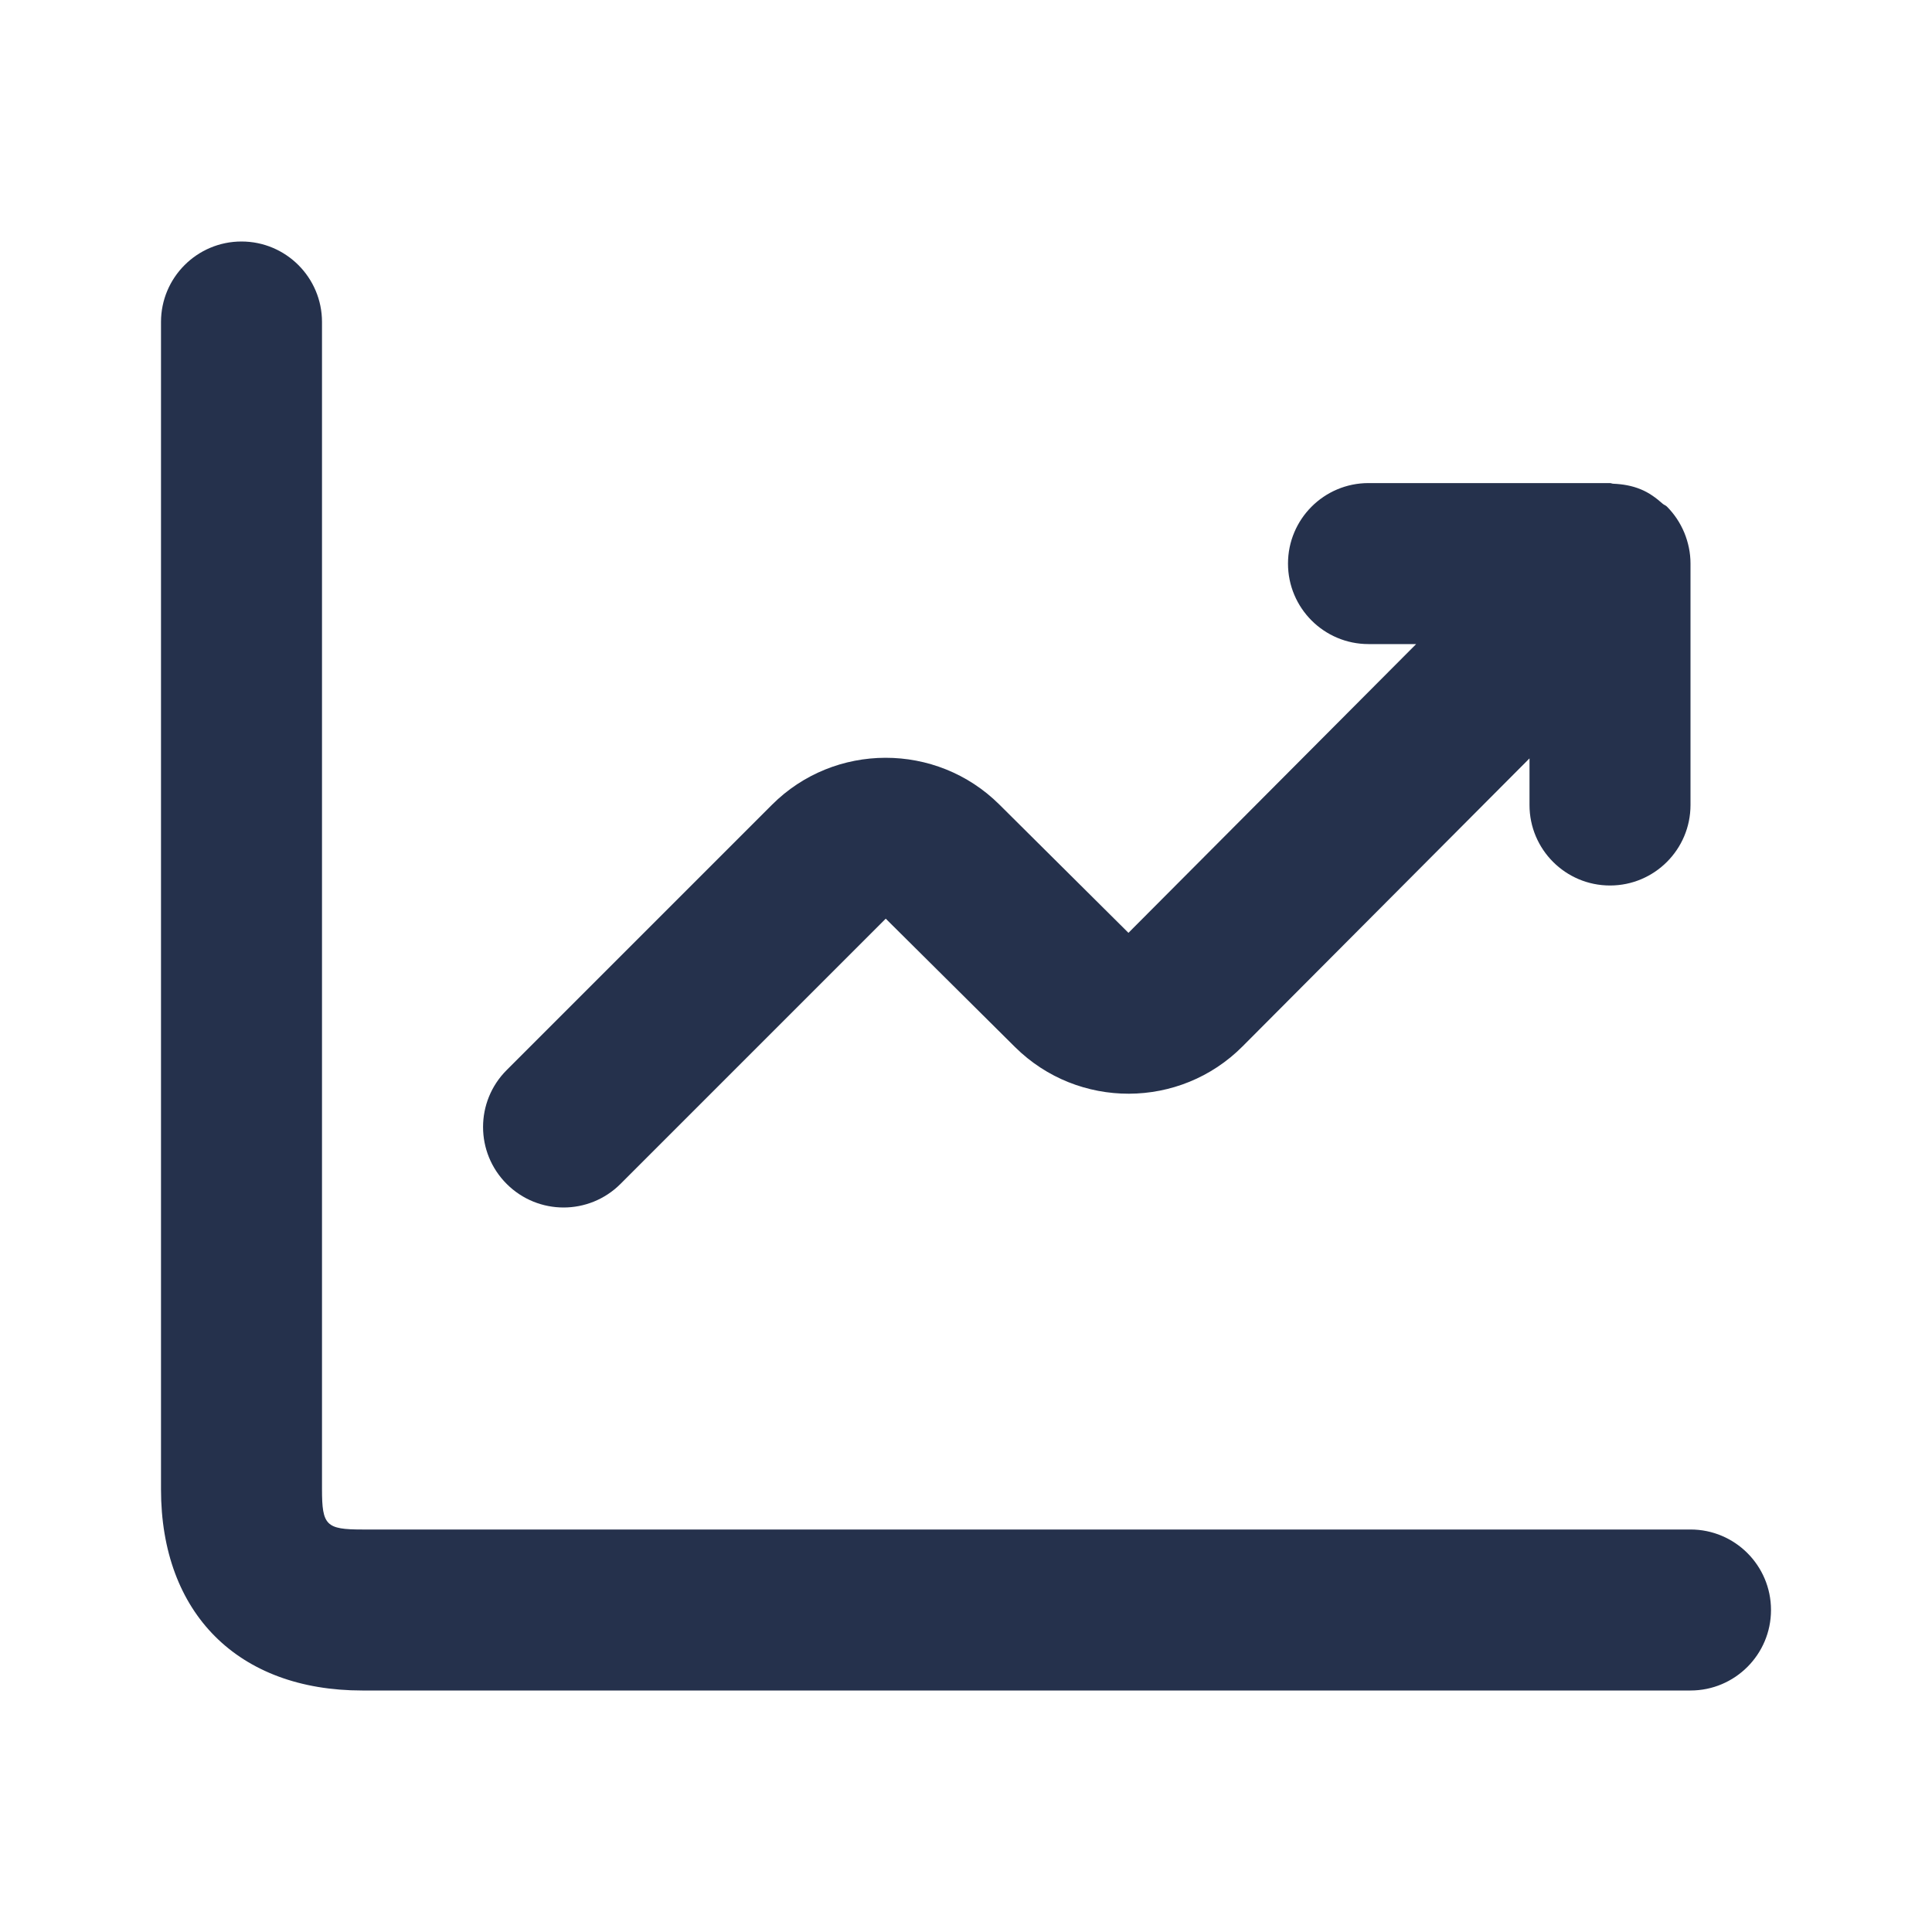 <svg width="24" height="24" viewBox="0 0 24 24" fill="none" xmlns="http://www.w3.org/2000/svg">
<path d="M21 21H4.5C2.958 21 2 20.042 2 18.5V4C2 3.448 2.448 3 3 3C3.552 3 4 3.448 4 4V18.5C4 18.949 4.051 19 4.5 19H21C21.552 19 22 19.448 22 20C22 20.552 21.552 21 21 21ZM20.923 6.617C20.872 6.495 20.799 6.385 20.707 6.293C20.707 6.293 20.707 6.292 20.706 6.292C20.691 6.277 20.671 6.272 20.656 6.259C20.574 6.186 20.485 6.12 20.381 6.078C20.272 6.033 20.157 6.014 20.041 6.009C20.026 6.009 20.014 6.001 19.999 6.001H19.997C19.997 6.001 19.997 6.001 19.996 6.001H17C16.448 6.001 16 6.449 16 7.001C16 7.553 16.448 8.001 17 8.001H17.592L14.018 11.588L12.413 9.993C11.633 9.219 10.366 9.22 9.589 9.998L6.294 13.293C5.903 13.684 5.903 14.316 6.294 14.707C6.489 14.902 6.745 15 7.001 15C7.257 15 7.513 14.902 7.708 14.707L11.003 11.412L12.609 13.007C13.392 13.783 14.658 13.779 15.435 12.999L19 9.421V10C19 10.552 19.448 11 20 11C20.552 11 21 10.552 21 10V7C21 7 21 7 21 6.999C21 6.869 20.973 6.739 20.923 6.617Z" fill="#25314C"/>
</svg>
